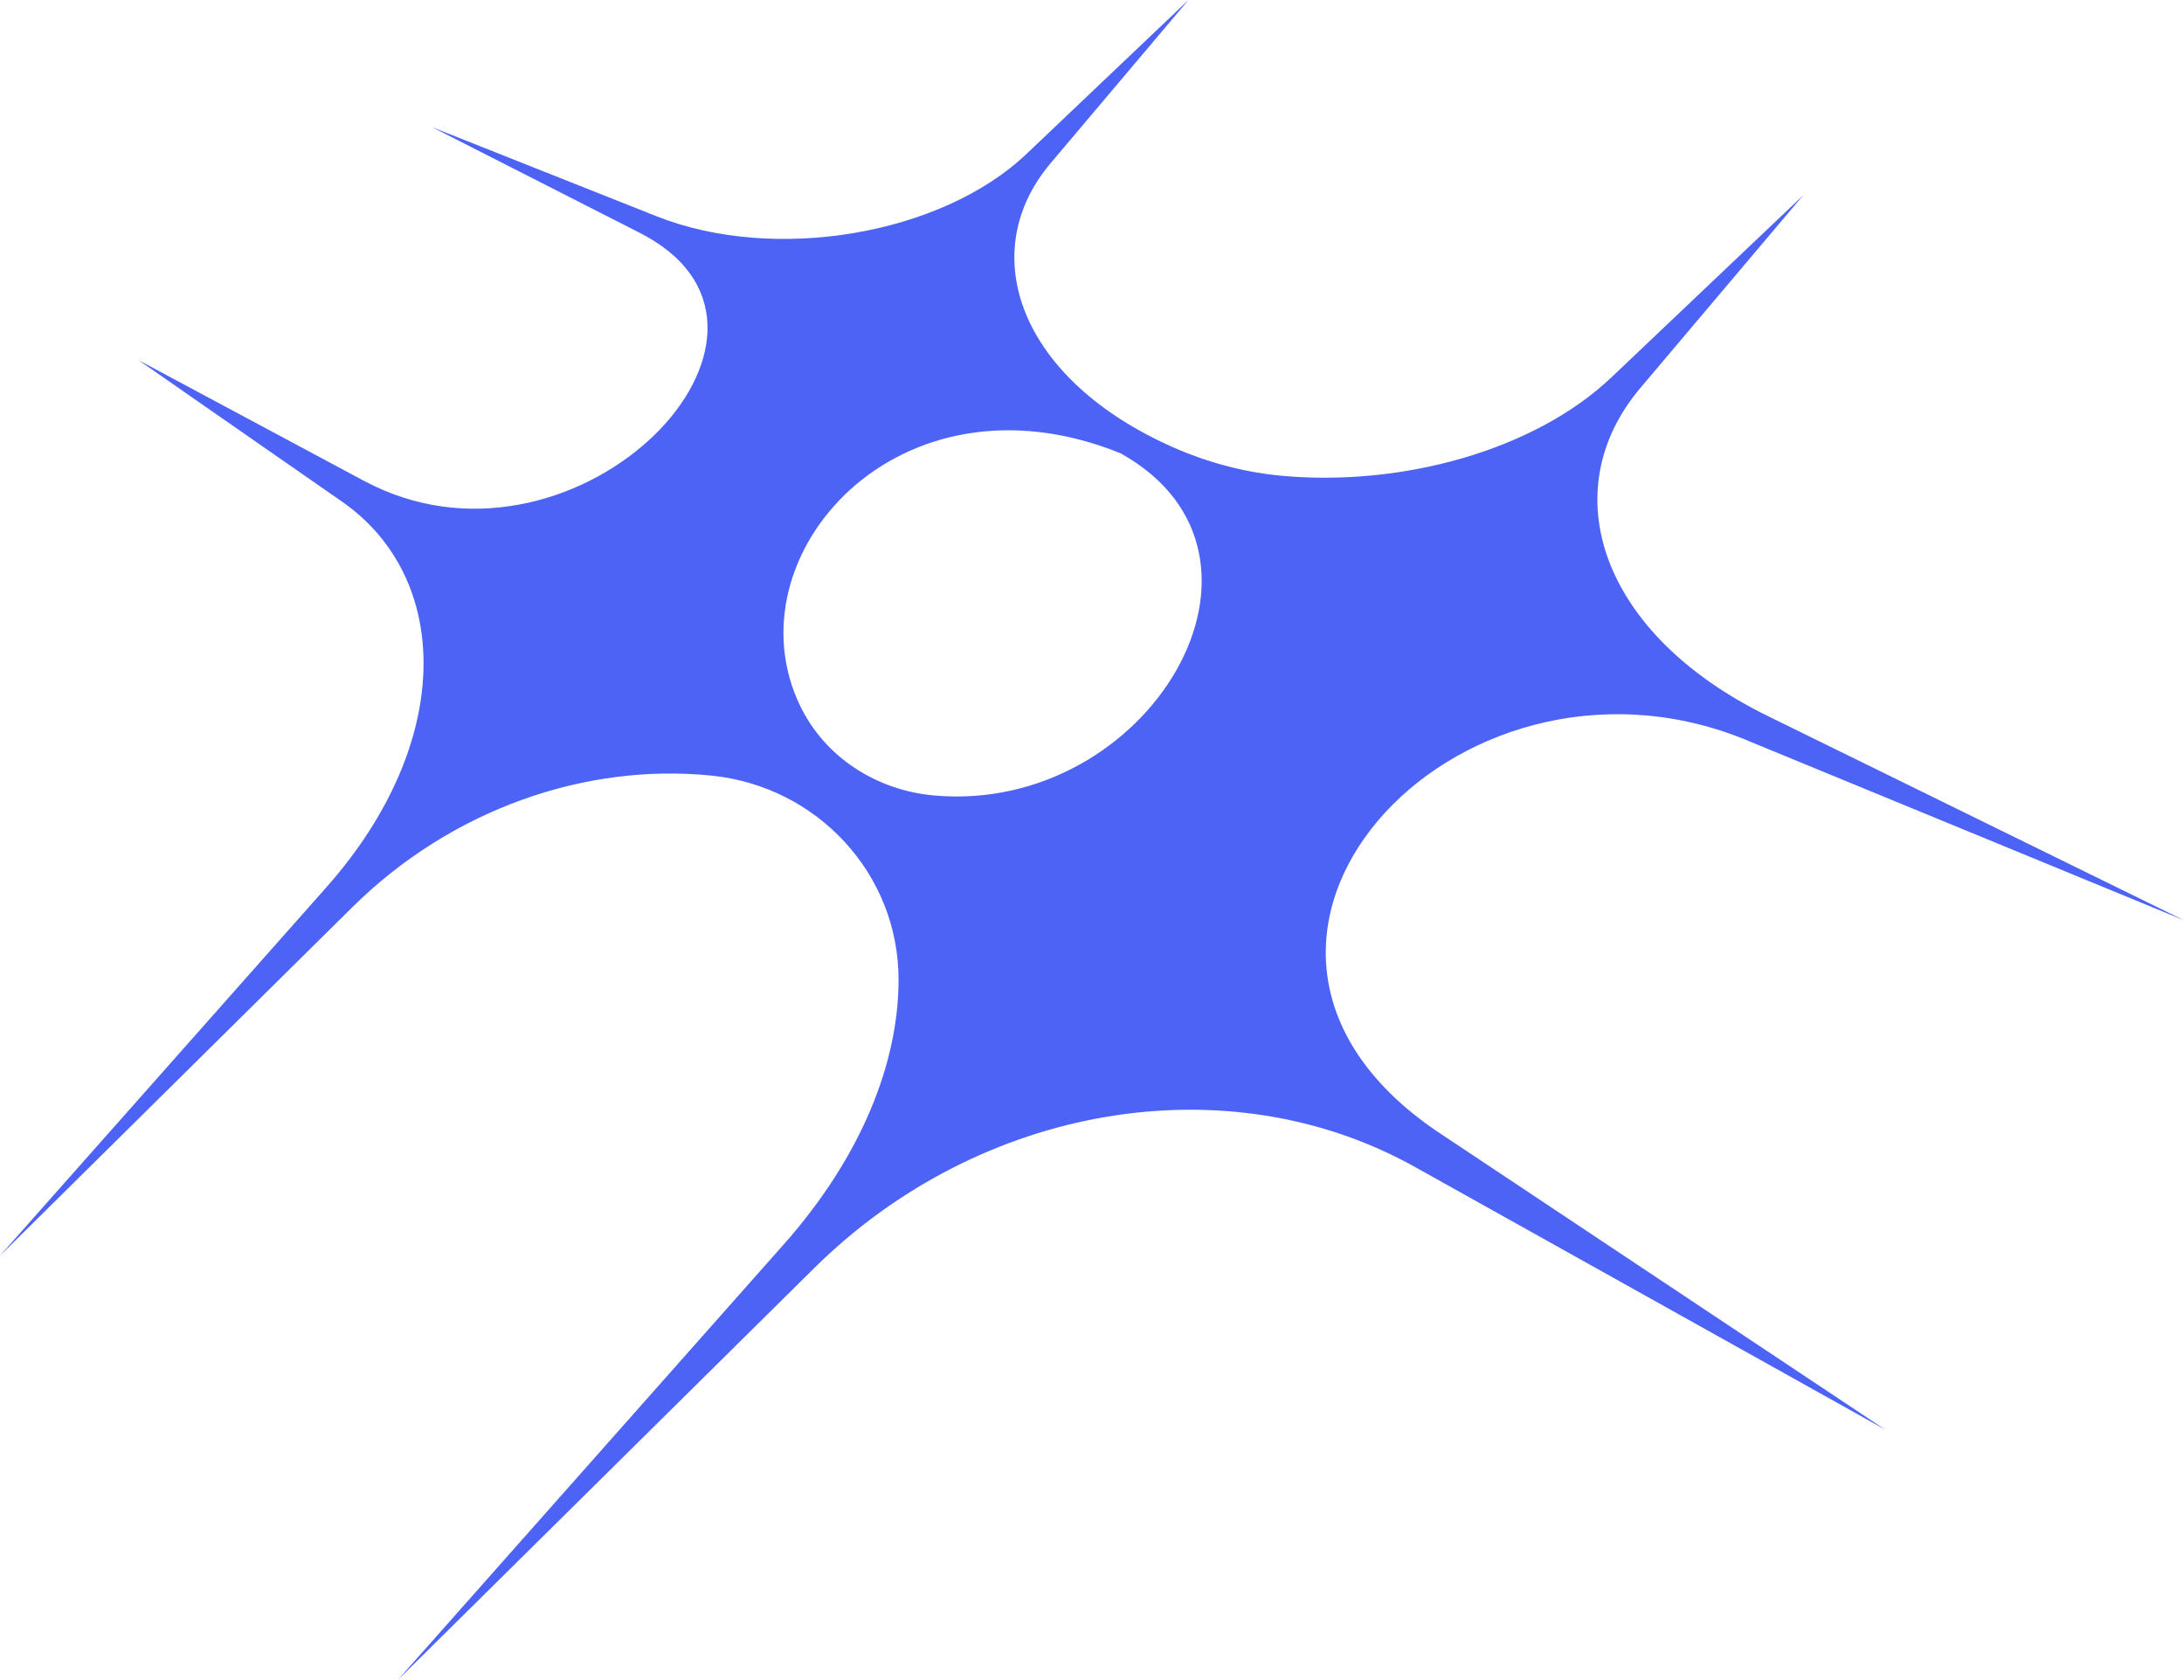 <svg xmlns="http://www.w3.org/2000/svg" width="65" height="50" viewBox="0 0 65 50" fill="none">
  <path
    d="M42.106 34.726L56.104 42.545L42.877 33.742C42.831 33.713 42.789 33.681 42.743 33.653C34.523 28.035 43.296 18.549 51.882 21.986C51.928 22.003 51.973 22.021 52.019 22.043L65 27.388L52.6 21.303C47.613 18.857 46.234 14.605 48.817 11.55L53.666 5.812L47.962 11.228C45.667 13.409 41.705 14.496 38.109 14.156C36.842 14.035 35.611 13.667 34.467 13.104C30.252 11.037 29.083 7.441 31.268 4.857L35.371 0L30.551 4.581C28.01 6.995 23.048 7.83 19.537 6.435L12.868 3.788L19.009 6.913C19.09 6.956 19.171 6.998 19.248 7.041C24.488 9.979 17.288 17.416 11.123 14.457C11.032 14.411 10.94 14.365 10.849 14.319L4.124 10.719L10.177 14.927C13.453 17.207 13.526 22.103 9.716 26.404L0 37.37L10.483 27.002C13.438 24.078 17.432 22.701 21.183 23.083C24.312 23.402 26.743 25.993 26.743 29.157C26.743 31.625 25.642 34.421 23.326 37.034L11.837 50L24.234 37.738C29.168 32.857 36.54 31.618 42.11 34.729L42.106 34.726ZM33.369 13.501C38.778 16.531 34.207 24.248 27.799 23.674C26.099 23.522 24.558 22.549 23.812 21.002C21.68 16.577 26.722 10.796 33.369 13.497V13.501Z"
    fill="#4C63F5" />
</svg>
